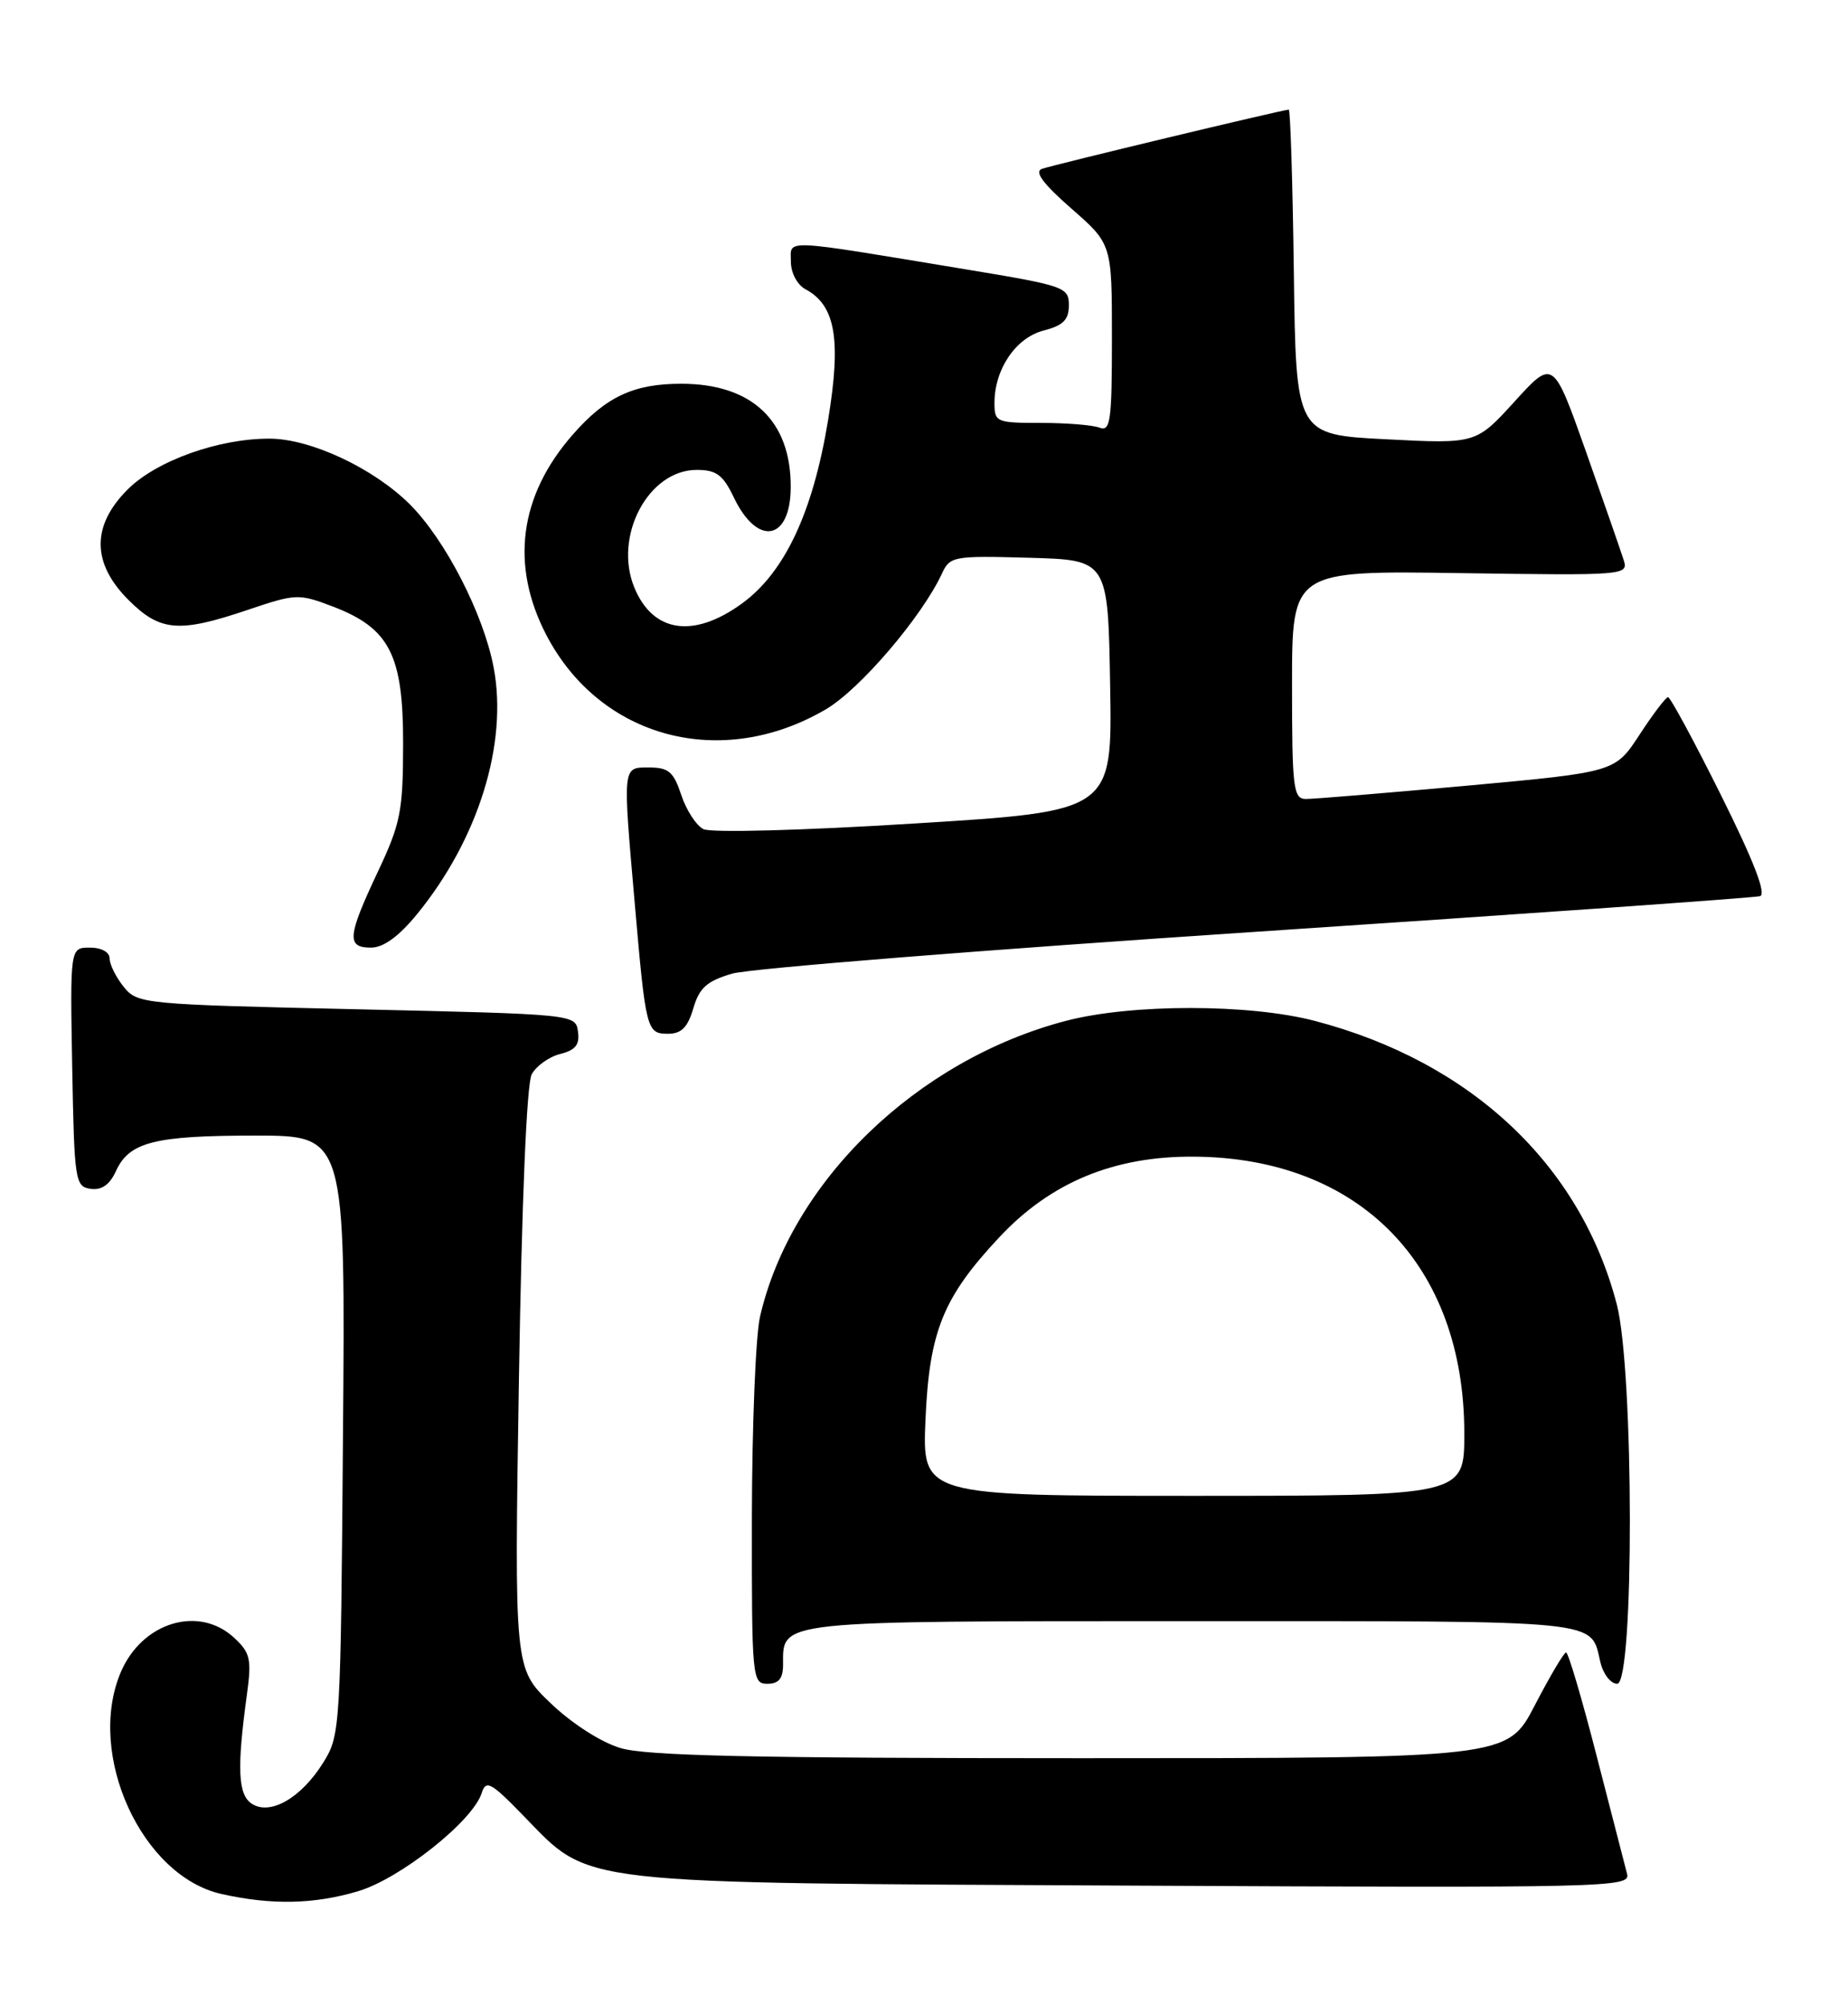 <?xml version="1.0" encoding="UTF-8" standalone="no"?>
<!DOCTYPE svg PUBLIC "-//W3C//DTD SVG 1.1//EN" "http://www.w3.org/Graphics/SVG/1.1/DTD/svg11.dtd" >
<svg xmlns="http://www.w3.org/2000/svg" xmlns:xlink="http://www.w3.org/1999/xlink" version="1.1" viewBox="0 0 236 256">
 <g >
 <path fill="currentColor"
d=" M 45.72 241.49 C 51.10 239.89 60.38 232.53 61.51 228.96 C 62.06 227.23 62.68 227.56 66.83 231.83 C 75.54 240.77 72.47 240.41 144.88 240.77 C 205.40 241.07 208.23 241.00 207.79 239.29 C 207.53 238.31 205.79 231.54 203.91 224.25 C 202.04 216.96 200.28 211.00 200.00 211.00 C 199.72 211.00 197.93 214.04 196.00 217.75 C 192.50 224.50 192.50 224.50 138.00 224.50 C 96.21 224.50 82.50 224.20 79.22 223.20 C 76.73 222.45 73.00 220.05 70.31 217.47 C 65.68 213.04 65.68 213.04 66.27 176.09 C 66.63 153.48 67.26 138.38 67.90 137.18 C 68.48 136.11 70.11 134.94 71.54 134.58 C 73.50 134.09 74.05 133.39 73.81 131.71 C 73.50 129.51 73.42 129.50 45.55 128.87 C 18.23 128.25 17.57 128.19 15.80 126.01 C 14.81 124.78 14.00 123.15 14.00 122.39 C 14.00 121.57 12.96 121.00 11.47 121.00 C 8.95 121.00 8.95 121.00 9.22 136.25 C 9.49 150.80 9.59 151.51 11.57 151.80 C 12.98 152.00 14.01 151.28 14.81 149.53 C 16.50 145.82 19.72 145.00 32.62 145.00 C 44.11 145.00 44.11 145.00 43.80 183.25 C 43.51 220.74 43.46 221.57 41.28 225.06 C 38.49 229.55 34.54 231.84 32.18 230.33 C 30.39 229.19 30.23 225.87 31.53 216.39 C 32.15 211.86 31.97 211.05 29.92 209.14 C 25.38 204.91 18.09 207.14 15.39 213.60 C 11.02 224.06 18.10 239.56 28.29 241.84 C 34.66 243.27 40.10 243.16 45.72 241.49 Z  M 100.00 212.57 C 100.00 206.87 98.74 207.00 152.45 207.00 C 205.39 207.00 203.07 206.77 204.38 212.25 C 204.74 213.76 205.70 215.00 206.52 215.00 C 208.71 215.00 208.67 174.99 206.47 166.54 C 201.82 148.71 187.84 135.58 167.93 130.36 C 159.53 128.16 144.50 128.16 136.12 130.35 C 117.09 135.34 101.04 150.86 97.06 168.11 C 96.50 170.53 96.04 182.06 96.02 193.75 C 96.00 214.34 96.06 215.00 98.00 215.00 C 99.45 215.00 100.00 214.33 100.00 212.57 Z  M 88.54 128.75 C 89.31 126.13 90.27 125.27 93.50 124.32 C 95.70 123.67 125.85 121.27 160.50 118.97 C 195.15 116.67 224.07 114.63 224.76 114.43 C 225.61 114.18 223.98 109.97 219.78 101.53 C 216.35 94.64 213.30 89.01 213.02 89.02 C 212.73 89.03 211.09 91.19 209.38 93.81 C 206.26 98.59 206.26 98.59 187.38 100.32 C 176.99 101.26 167.71 102.03 166.75 102.02 C 165.16 102.00 165.00 100.63 165.00 87.43 C 165.00 72.86 165.00 72.86 186.49 73.18 C 207.59 73.49 207.97 73.46 207.35 71.50 C 207.00 70.40 204.84 64.18 202.54 57.67 C 198.35 45.85 198.35 45.85 193.43 51.26 C 188.50 56.68 188.50 56.68 177.00 56.09 C 165.50 55.50 165.50 55.50 165.23 34.75 C 165.08 23.34 164.79 14.00 164.58 14.00 C 163.86 14.00 134.50 21.05 133.06 21.56 C 132.06 21.92 133.20 23.46 136.81 26.62 C 142.00 31.16 142.00 31.16 142.00 43.18 C 142.00 53.74 141.81 55.14 140.42 54.61 C 139.55 54.27 136.17 54.00 132.92 54.00 C 127.24 54.00 127.00 53.90 127.00 51.45 C 127.00 47.14 129.72 43.13 133.26 42.21 C 135.78 41.56 136.50 40.84 136.50 38.97 C 136.50 36.67 135.96 36.48 123.50 34.42 C 99.45 30.44 101.00 30.51 101.00 33.40 C 101.00 34.84 101.80 36.36 102.86 36.93 C 106.69 38.98 107.45 43.30 105.76 53.59 C 103.83 65.39 100.21 73.11 94.74 77.07 C 88.57 81.55 83.40 80.79 81.02 75.05 C 78.30 68.49 82.79 60.00 88.97 60.00 C 91.48 60.00 92.33 60.63 93.70 63.49 C 96.71 69.82 100.95 69.08 100.98 62.22 C 101.02 53.72 96.03 49.00 87.00 49.00 C 80.92 49.00 77.39 50.65 73.15 55.49 C 66.30 63.29 65.13 72.19 69.79 81.12 C 76.68 94.29 92.13 98.39 105.47 90.57 C 109.82 88.02 117.74 78.75 120.30 73.22 C 121.31 71.03 121.78 70.95 131.43 71.22 C 141.50 71.50 141.50 71.50 141.77 87.54 C 142.05 103.59 142.05 103.59 116.77 105.15 C 102.38 106.05 90.78 106.35 89.83 105.87 C 88.91 105.40 87.64 103.44 87.00 101.51 C 86.03 98.56 85.38 98.00 82.92 98.00 C 79.47 98.00 79.51 97.58 81.06 115.34 C 82.47 131.56 82.58 132.00 85.31 132.00 C 87.02 132.00 87.83 131.18 88.54 128.75 Z  M 53.24 116.75 C 61.08 107.17 64.89 94.94 63.04 85.22 C 61.75 78.42 56.89 68.96 52.36 64.42 C 47.73 59.80 39.69 56.02 34.43 56.01 C 27.90 55.99 19.96 58.84 16.30 62.50 C 11.67 67.13 11.71 71.91 16.40 76.60 C 20.45 80.65 22.85 80.85 31.68 77.86 C 37.79 75.80 38.15 75.79 42.49 77.44 C 49.76 80.22 51.50 83.62 51.48 95.00 C 51.47 103.61 51.16 105.15 48.23 111.36 C 44.36 119.58 44.23 121.00 47.38 121.00 C 48.97 121.00 50.92 119.58 53.24 116.75 Z  M 118.19 181.25 C 118.68 169.98 120.44 165.65 127.61 157.99 C 134.18 150.96 142.28 147.61 152.50 147.69 C 173.64 147.84 187.00 161.53 187.00 183.03 C 187.00 191.00 187.00 191.00 152.38 191.00 C 117.77 191.00 117.77 191.00 118.19 181.25 Z "/>
</g>
</svg>